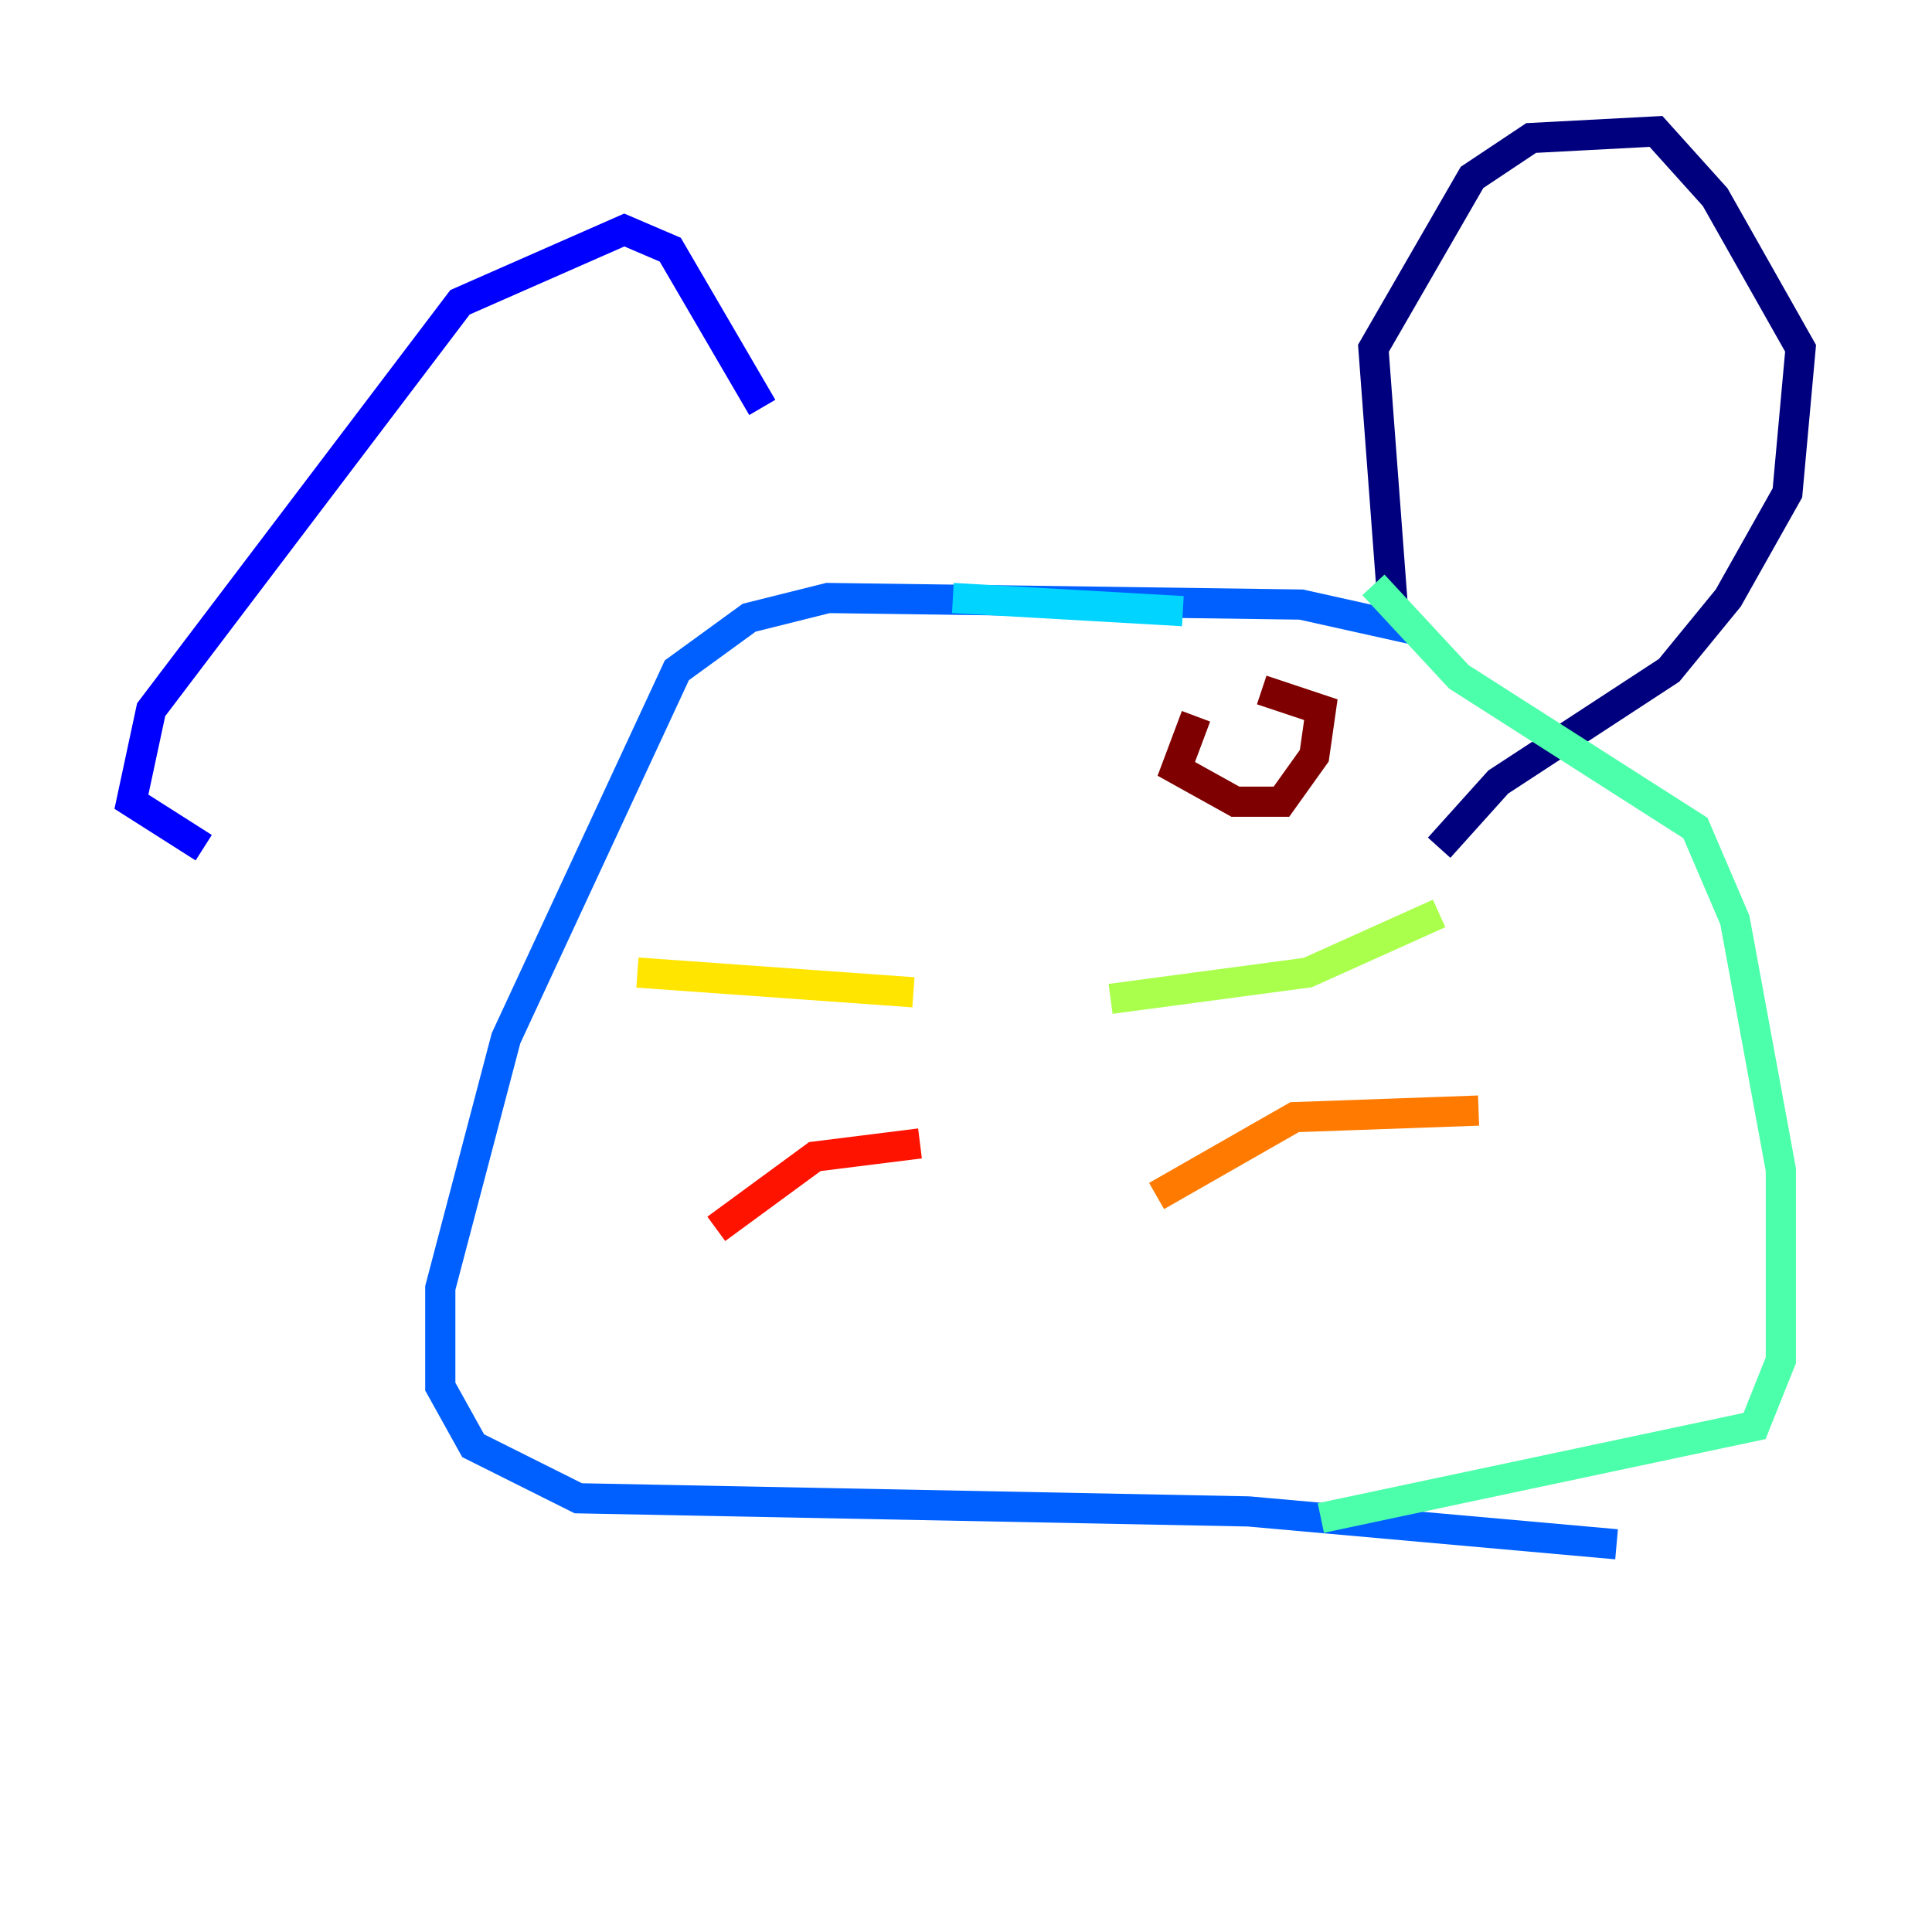 <?xml version="1.0" encoding="utf-8" ?>
<svg baseProfile="tiny" height="128" version="1.2" viewBox="0,0,128,128" width="128" xmlns="http://www.w3.org/2000/svg" xmlns:ev="http://www.w3.org/2001/xml-events" xmlns:xlink="http://www.w3.org/1999/xlink"><defs /><polyline fill="none" points="92.299,40.49 90.993,23.075 97.524,11.755 101.442,9.143 109.714,8.707 113.633,13.061 119.293,23.075 118.422,32.653 114.503,39.619 110.585,44.408 99.265,51.809 95.347,56.163" stroke="#00007f" stroke-width="2" /><polyline fill="none" points="50.503,26.993 44.408,16.544 41.361,15.238 30.476,20.027 10.014,47.02 8.707,53.116 13.497,56.163" stroke="#0000fe" stroke-width="2" /><polyline fill="none" points="94.041,41.796 86.204,40.054 54.857,39.619 49.633,40.925 44.843,44.408 33.524,68.789 29.17,85.333 29.17,91.864 31.347,95.782 38.313,99.265 82.721,100.136 107.102,102.313" stroke="#0060ff" stroke-width="2" /><polyline fill="none" points="78.367,40.49 63.129,39.619" stroke="#00d4ff" stroke-width="2" /><polyline fill="none" points="90.993,38.748 96.653,44.843 112.326,54.857 114.939,60.952 117.986,77.497 117.986,90.122 116.245,94.476 87.51,100.571" stroke="#4cffaa" stroke-width="2" /><polyline fill="none" points="73.578,66.177 86.639,64.435 95.347,60.517" stroke="#aaff4c" stroke-width="2" /><polyline fill="none" points="60.517,65.742 42.231,64.435" stroke="#ffe500" stroke-width="2" /><polyline fill="none" points="76.626,79.238 85.769,74.014 97.959,73.578" stroke="#ff7a00" stroke-width="2" /><polyline fill="none" points="60.952,75.755 53.986,76.626 47.456,81.415" stroke="#fe1200" stroke-width="2" /><polyline fill="none" points="79.238,47.456 77.932,50.939 81.85,53.116 84.898,53.116 87.075,50.068 87.51,47.02 83.592,45.714" stroke="#7f0000" stroke-width="2" /></svg>